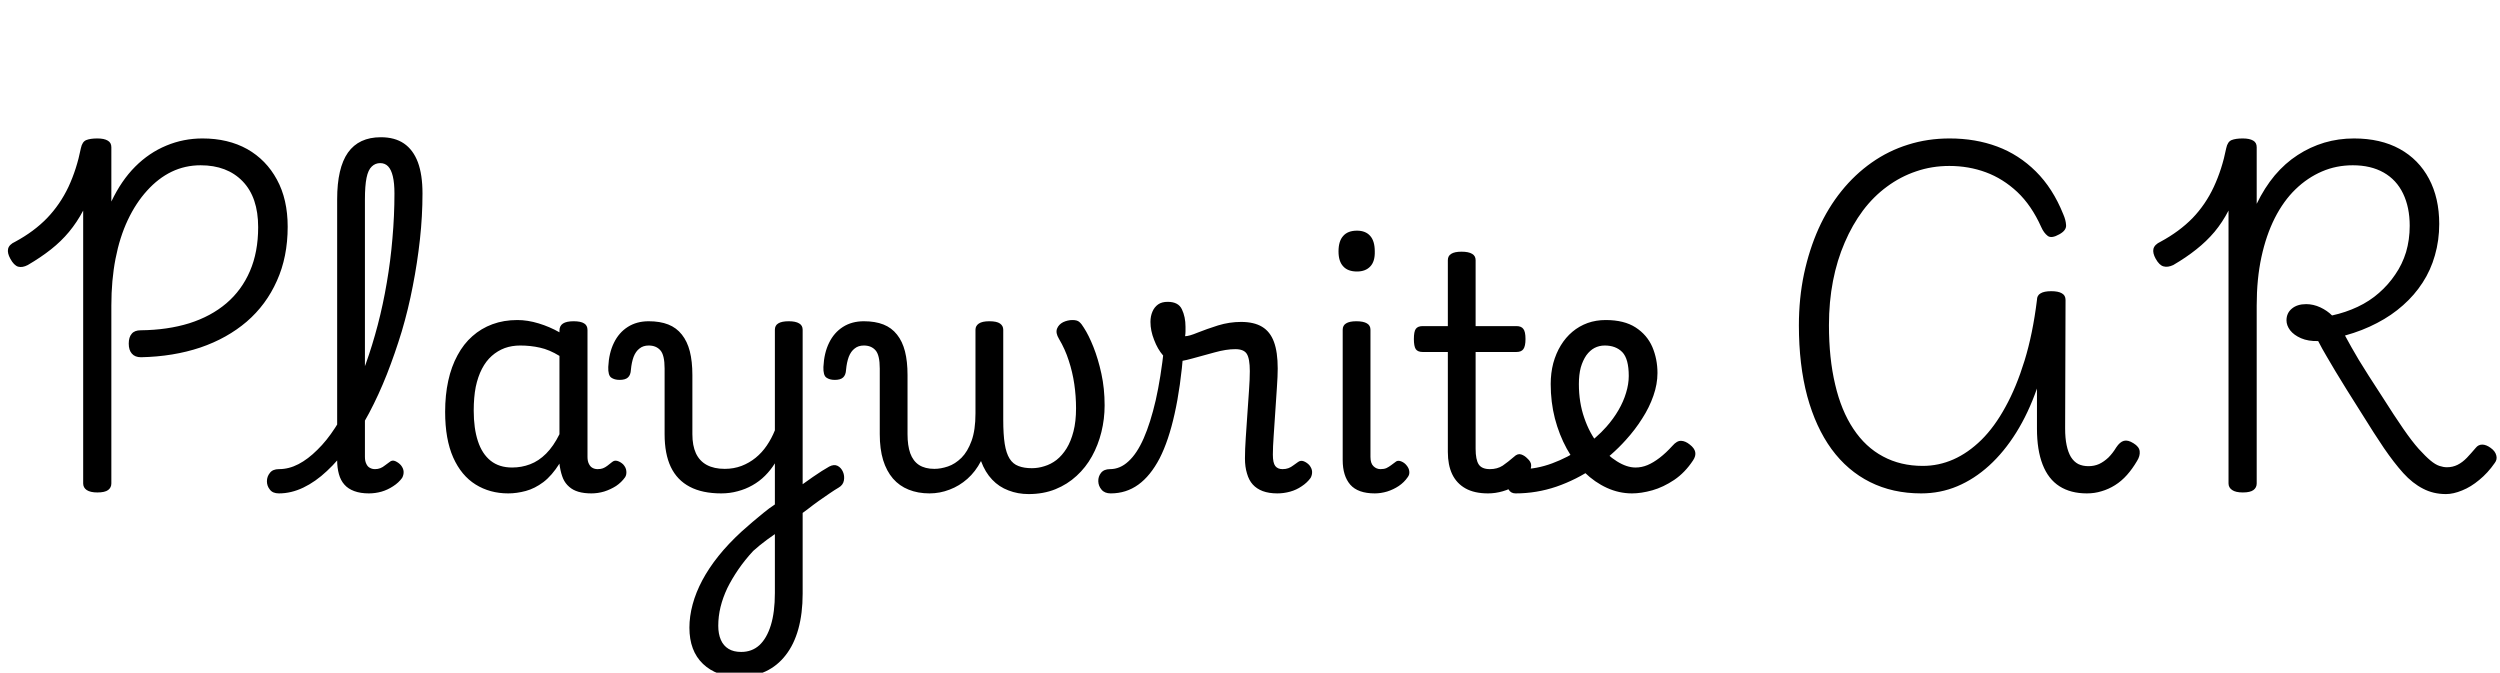 <svg xmlns="http://www.w3.org/2000/svg" xmlns:xlink="http://www.w3.org/1999/xlink" width="185.448" height="49.896"><path fill="black" d="M10.46 26.50L10.46 26.50Q10.01 26.50 9.78 26.23Q9.55 25.97 9.55 25.49L9.55 25.49Q9.55 25.01 9.77 24.76Q9.98 24.50 10.44 24.50L10.44 24.50Q12.43 24.48 14.04 23.98Q15.65 23.47 16.79 22.50Q17.93 21.53 18.54 20.11Q19.15 18.70 19.15 16.85L19.15 16.85Q19.15 14.64 18 13.45Q16.85 12.26 14.88 12.26L14.88 12.26Q13.73 12.26 12.73 12.74Q11.74 13.22 10.91 14.14Q10.08 15.05 9.48 16.32Q8.88 17.59 8.57 19.19Q8.26 20.78 8.26 22.66L8.26 22.66L8.26 35.86Q8.26 36.17 8.02 36.35Q7.78 36.53 7.22 36.53L7.22 36.53Q6.70 36.53 6.43 36.35Q6.17 36.17 6.17 35.86L6.17 35.86L6.17 15.62Q5.71 16.49 5.12 17.20Q4.54 17.90 3.78 18.50Q3.02 19.10 2.06 19.66L2.06 19.66Q1.66 19.87 1.34 19.78Q1.03 19.68 0.77 19.20L0.77 19.20Q0.53 18.77 0.60 18.46Q0.67 18.14 1.13 17.93L1.13 17.93Q2.52 17.18 3.49 16.18Q4.46 15.17 5.08 13.86Q5.69 12.55 6 10.99L6 10.99Q6.10 10.51 6.40 10.39Q6.70 10.27 7.22 10.27L7.22 10.27Q7.73 10.27 7.99 10.43Q8.26 10.58 8.26 10.92L8.26 10.92L8.26 14.95Q9 13.39 10.03 12.36Q11.06 11.33 12.34 10.80Q13.61 10.27 15.02 10.27L15.02 10.27Q16.92 10.27 18.34 11.06Q19.75 11.86 20.54 13.32Q21.34 14.78 21.34 16.82L21.34 16.82Q21.34 19.06 20.54 20.83Q19.75 22.61 18.30 23.86Q16.85 25.10 14.86 25.78Q12.86 26.45 10.46 26.50ZM20.69 36.60L20.69 36.60Q20.23 36.60 20.02 36.32Q19.80 36.05 19.80 35.70Q19.80 35.35 20.02 35.08Q20.23 34.80 20.69 34.80L20.69 34.80Q21.43 34.80 22.14 34.43Q22.85 34.06 23.54 33.37Q24.24 32.69 24.86 31.73Q25.49 30.77 26.06 29.57Q26.64 28.37 27.13 27Q27.62 25.63 28.02 24.11Q28.42 22.58 28.69 20.98Q28.97 19.37 29.11 17.69Q29.26 16.01 29.26 14.35L29.26 14.35Q29.26 13.99 29.57 13.80Q29.88 13.61 30.30 13.61Q30.72 13.61 31.03 13.80Q31.34 13.99 31.34 14.35L31.34 14.35Q31.34 16.03 31.15 17.76Q30.96 19.49 30.62 21.22Q30.29 22.94 29.80 24.59Q29.30 26.23 28.70 27.76Q28.10 29.28 27.38 30.64Q26.66 31.99 25.88 33.07Q25.10 34.15 24.25 34.94Q23.40 35.74 22.50 36.17Q21.60 36.60 20.69 36.60ZM27.36 36.60L27.36 36.60Q26.74 36.60 26.28 36.43Q25.82 36.26 25.55 35.95Q25.27 35.64 25.14 35.17Q25.01 34.70 25.01 34.13L25.01 34.13L25.01 14.78Q25.01 12.46 25.81 11.32Q26.62 10.18 28.25 10.18L28.25 10.18Q29.28 10.18 29.96 10.64Q30.65 11.11 31.00 12.04Q31.34 12.96 31.34 14.35L31.34 14.35Q31.34 14.81 31.03 15.02Q30.72 15.24 30.30 15.24Q29.88 15.24 29.57 15.02Q29.26 14.81 29.26 14.35L29.26 14.35Q29.26 13.58 29.14 13.08Q29.02 12.58 28.79 12.34Q28.56 12.10 28.20 12.10L28.20 12.10Q27.84 12.10 27.58 12.35Q27.31 12.60 27.19 13.19Q27.07 13.78 27.07 14.78L27.07 14.78L27.07 33.89Q27.07 34.20 27.17 34.40Q27.26 34.61 27.43 34.70Q27.60 34.80 27.82 34.80L27.82 34.80Q28.03 34.80 28.21 34.73Q28.39 34.66 28.56 34.52Q28.73 34.39 28.90 34.27L28.90 34.27Q29.09 34.10 29.33 34.21Q29.57 34.32 29.74 34.51L29.74 34.51Q29.93 34.75 29.94 34.99Q29.95 35.23 29.83 35.45L29.83 35.45Q29.57 35.81 29.16 36.07Q28.75 36.34 28.30 36.47Q27.84 36.60 27.36 36.60ZM37.70 36.60L37.70 36.60Q36.34 36.60 35.28 35.94Q34.22 35.28 33.62 33.94Q33.02 32.59 33.02 30.55L33.02 30.55Q33.02 29.30 33.25 28.25Q33.48 27.19 33.94 26.35Q34.39 25.51 35.04 24.94Q35.69 24.36 36.53 24.05Q37.37 23.74 38.38 23.74L38.38 23.74Q39.14 23.74 39.96 23.99Q40.78 24.24 41.50 24.65L41.50 24.65L41.50 24.53Q41.50 24.17 41.76 24Q42.02 23.83 42.55 23.83L42.55 23.83Q43.08 23.83 43.33 23.99Q43.58 24.14 43.58 24.48L43.58 24.48L43.58 33.89Q43.58 34.20 43.68 34.40Q43.78 34.61 43.94 34.70Q44.11 34.80 44.33 34.80L44.33 34.80Q44.57 34.80 44.72 34.74Q44.88 34.68 45.04 34.56Q45.19 34.44 45.41 34.27L45.41 34.27Q45.58 34.13 45.79 34.19Q46.01 34.25 46.22 34.44L46.22 34.44Q46.44 34.68 46.46 34.94Q46.49 35.21 46.37 35.40L46.37 35.40Q46.10 35.78 45.70 36.05Q45.29 36.31 44.82 36.46Q44.35 36.60 43.87 36.60L43.87 36.60Q43.32 36.60 42.91 36.48Q42.50 36.36 42.22 36.11Q41.93 35.86 41.77 35.50Q41.62 35.14 41.54 34.68L41.54 34.68Q41.54 34.66 41.52 34.57Q41.50 34.49 41.50 34.39L41.50 34.39Q40.94 35.28 40.31 35.76Q39.67 36.24 39 36.42Q38.33 36.60 37.70 36.60ZM35.14 30.46L35.14 30.46Q35.14 31.78 35.45 32.72Q35.76 33.67 36.40 34.18Q37.03 34.68 37.99 34.68L37.99 34.68Q38.69 34.68 39.32 34.44Q39.96 34.20 40.51 33.65Q41.06 33.10 41.50 32.21L41.50 32.21L41.50 26.40Q40.75 25.94 40.06 25.79Q39.36 25.63 38.59 25.63L38.59 25.63Q37.97 25.63 37.44 25.82Q36.91 26.02 36.48 26.40Q36.05 26.78 35.75 27.36Q35.45 27.94 35.29 28.70Q35.14 29.47 35.14 30.46ZM59.09 38.38L58.85 36.43Q59.21 36.17 59.58 35.89Q59.95 35.62 60.30 35.38Q60.65 35.14 60.96 34.94Q61.27 34.75 61.51 34.61L61.51 34.61Q61.87 34.42 62.14 34.56Q62.40 34.70 62.53 35.00Q62.66 35.30 62.60 35.64Q62.54 35.98 62.21 36.17L62.21 36.17Q61.92 36.34 61.54 36.60Q61.15 36.86 60.73 37.16Q60.31 37.46 59.89 37.79Q59.47 38.11 59.09 38.38L59.09 38.38ZM54.84 50.21L54.84 50.21Q53.16 50.21 52.15 49.25Q51.14 48.29 51.14 46.56L51.14 46.56Q51.14 45.72 51.38 44.83Q51.62 43.94 52.10 43.04Q52.58 42.14 53.30 41.24Q54.02 40.34 55.01 39.43L55.01 39.43Q55.42 39.07 55.82 38.72Q56.23 38.38 56.64 38.04Q57.05 37.70 57.48 37.42L57.48 37.42L57.48 34.37Q57.17 34.87 56.75 35.29Q56.33 35.71 55.81 36Q55.30 36.29 54.72 36.44Q54.14 36.60 53.50 36.60L53.50 36.60Q52.10 36.60 51.17 36.11Q50.23 35.62 49.76 34.64Q49.30 33.67 49.30 32.21L49.30 32.21L49.30 27.34Q49.30 26.33 48.98 25.98Q48.67 25.63 48.12 25.63L48.12 25.63Q47.71 25.63 47.44 25.85Q47.16 26.06 47.00 26.47Q46.85 26.88 46.80 27.43L46.80 27.43Q46.78 27.82 46.58 28.00Q46.39 28.18 45.96 28.18L45.96 28.18Q45.58 28.18 45.34 28.01Q45.10 27.84 45.12 27.22L45.12 27.22Q45.17 26.18 45.54 25.43Q45.91 24.67 46.57 24.25Q47.23 23.83 48.12 23.83L48.12 23.83Q48.96 23.83 49.57 24.07Q50.18 24.31 50.58 24.82Q50.98 25.32 51.17 26.06Q51.36 26.81 51.36 27.82L51.36 27.82L51.36 32.21Q51.36 33.05 51.62 33.62Q51.89 34.20 52.43 34.49Q52.97 34.78 53.76 34.78L53.76 34.78Q54.43 34.78 55.01 34.56Q55.58 34.34 56.05 33.96Q56.52 33.58 56.88 33.05Q57.24 32.52 57.48 31.92L57.48 31.92L57.48 24.46Q57.48 24.14 57.73 23.99Q57.98 23.83 58.51 23.83L58.51 23.83Q59.02 23.83 59.28 23.99Q59.54 24.14 59.54 24.46L59.54 24.46L59.54 44.04Q59.54 45.50 59.22 46.66Q58.90 47.81 58.28 48.60Q57.67 49.39 56.80 49.80Q55.92 50.21 54.84 50.21ZM54.98 48.36L54.98 48.36Q55.78 48.36 56.33 47.86Q56.88 47.35 57.18 46.38Q57.48 45.41 57.48 43.99L57.48 43.99L57.48 39.62Q57.17 39.84 56.89 40.04Q56.62 40.25 56.36 40.45Q56.11 40.66 55.87 40.87L55.87 40.87Q55.25 41.54 54.77 42.24Q54.29 42.94 53.95 43.63Q53.62 44.33 53.45 45.02Q53.28 45.72 53.28 46.42L53.28 46.42Q53.28 47.02 53.47 47.46Q53.66 47.90 54.04 48.13Q54.41 48.36 54.98 48.36ZM68.95 36.60L68.95 36.60Q68.09 36.60 67.40 36.32Q66.72 36.05 66.24 35.50Q65.76 34.94 65.51 34.13Q65.26 33.31 65.26 32.21L65.26 32.21L65.26 27.34Q65.26 26.33 64.94 25.98Q64.63 25.63 64.08 25.63L64.08 25.63Q63.67 25.63 63.40 25.85Q63.12 26.06 62.96 26.47Q62.81 26.88 62.76 27.43L62.76 27.43Q62.74 27.82 62.54 28.00Q62.35 28.18 61.92 28.18L61.92 28.18Q61.54 28.18 61.30 28.01Q61.06 27.84 61.08 27.22L61.08 27.22Q61.13 26.18 61.50 25.43Q61.87 24.67 62.53 24.25Q63.19 23.83 64.08 23.83L64.08 23.83Q64.92 23.83 65.53 24.07Q66.14 24.31 66.54 24.82Q66.94 25.32 67.13 26.06Q67.32 26.81 67.32 27.82L67.32 27.82L67.32 32.21Q67.32 33.05 67.52 33.62Q67.73 34.20 68.17 34.49Q68.62 34.78 69.31 34.78L69.31 34.78Q69.79 34.78 70.32 34.60Q70.85 34.42 71.32 33.96Q71.78 33.50 72.07 32.70Q72.36 31.90 72.36 30.67L72.36 30.67L72.36 24.46Q72.36 24.17 72.61 24Q72.86 23.83 73.39 23.83L73.39 23.83Q73.94 23.83 74.18 24Q74.42 24.17 74.42 24.46L74.42 24.46L74.42 31.13Q74.42 32.23 74.53 32.93Q74.64 33.62 74.89 34.02Q75.14 34.42 75.55 34.57Q75.96 34.73 76.54 34.73L76.54 34.73Q77.02 34.73 77.48 34.58Q77.95 34.44 78.37 34.12Q78.79 33.79 79.12 33.26Q79.44 32.74 79.63 32.00Q79.82 31.27 79.82 30.29L79.82 30.29Q79.82 29.38 79.69 28.49Q79.56 27.60 79.28 26.75Q79.01 25.90 78.55 25.13L78.55 25.13Q78.29 24.70 78.41 24.38Q78.53 24.07 78.86 23.90Q79.20 23.74 79.56 23.74L79.56 23.74Q79.90 23.74 80.06 23.88Q80.23 24.02 80.40 24.31L80.40 24.31Q80.76 24.86 81.11 25.74Q81.46 26.62 81.70 27.72Q81.94 28.82 81.94 30.07L81.94 30.07Q81.94 31.08 81.70 32.05Q81.46 33.02 81 33.85Q80.54 34.68 79.86 35.30Q79.18 35.93 78.29 36.29Q77.40 36.65 76.30 36.65L76.30 36.65Q75.50 36.65 74.81 36.38Q74.11 36.12 73.60 35.58Q73.08 35.04 72.77 34.20L72.77 34.20Q72.36 34.99 71.76 35.52Q71.16 36.05 70.44 36.32Q69.72 36.60 68.95 36.60ZM82.39 36.60L82.39 36.60Q81.94 36.60 81.71 36.32Q81.48 36.05 81.47 35.70Q81.46 35.35 81.67 35.08Q81.89 34.80 82.34 34.80L82.34 34.80Q83.09 34.80 83.71 34.22Q84.34 33.65 84.84 32.51Q85.34 31.37 85.73 29.69Q86.11 28.01 86.35 25.80L86.35 25.80L87.79 26.02Q87.58 28.70 87.13 30.70Q86.69 32.69 86.02 34.00Q85.34 35.30 84.44 35.95Q83.54 36.60 82.39 36.60ZM94.75 36.60L94.75 36.60Q94.13 36.60 93.67 36.43Q93.22 36.26 92.93 35.94Q92.64 35.62 92.50 35.12Q92.35 34.63 92.35 34.01L92.35 34.01Q92.35 33.34 92.41 32.47Q92.47 31.61 92.53 30.70Q92.59 29.78 92.65 28.96Q92.71 28.13 92.71 27.53L92.71 27.53Q92.71 26.59 92.48 26.24Q92.26 25.90 91.63 25.90L91.63 25.90Q90.96 25.90 90.10 26.14Q89.23 26.38 88.42 26.60Q87.60 26.83 87.10 26.83L87.10 26.83Q86.66 26.83 86.27 26.36Q85.87 25.90 85.61 25.21Q85.34 24.53 85.34 23.88L85.34 23.88Q85.34 23.45 85.49 23.11Q85.63 22.78 85.91 22.58Q86.18 22.39 86.62 22.39L86.62 22.39Q87.41 22.39 87.67 22.94Q87.94 23.50 87.94 24.24L87.94 24.24Q87.94 24.41 87.94 24.58Q87.94 24.74 87.91 24.94L87.91 24.94Q88.20 24.94 88.85 24.67Q89.50 24.41 90.35 24.14Q91.20 23.88 92.06 23.88L92.06 23.88Q93.02 23.88 93.62 24.24Q94.22 24.60 94.50 25.36Q94.78 26.11 94.78 27.34L94.78 27.34Q94.78 27.89 94.72 28.74Q94.66 29.59 94.60 30.54Q94.54 31.49 94.48 32.33Q94.42 33.17 94.42 33.72L94.42 33.72Q94.42 34.34 94.60 34.57Q94.78 34.80 95.14 34.80L95.14 34.80Q95.38 34.80 95.57 34.73Q95.76 34.66 95.94 34.52Q96.12 34.39 96.29 34.27L96.29 34.27Q96.48 34.13 96.72 34.22Q96.96 34.32 97.13 34.51L97.13 34.51Q97.32 34.75 97.33 34.99Q97.34 35.23 97.22 35.45L97.22 35.45Q96.96 35.81 96.56 36.07Q96.17 36.34 95.70 36.47Q95.23 36.60 94.75 36.60ZM101.98 36.60L101.98 36.60Q100.73 36.60 100.16 35.95Q99.60 35.30 99.60 34.13L99.60 34.13L99.60 24.46Q99.60 24.14 99.85 23.99Q100.10 23.83 100.61 23.83L100.61 23.83Q101.14 23.83 101.40 23.99Q101.66 24.14 101.66 24.46L101.66 24.46L101.66 33.89Q101.66 34.37 101.88 34.58Q102.10 34.80 102.41 34.80L102.41 34.80Q102.67 34.80 102.85 34.72Q103.03 34.63 103.19 34.51Q103.34 34.39 103.54 34.25L103.54 34.25Q103.68 34.13 103.93 34.22Q104.18 34.32 104.33 34.51L104.33 34.51Q104.52 34.73 104.54 34.97Q104.57 35.21 104.42 35.40L104.42 35.40Q104.16 35.78 103.76 36.05Q103.37 36.31 102.90 36.46Q102.43 36.60 101.98 36.60ZM100.66 20.14L100.66 20.14Q99.98 20.14 99.64 19.76Q99.29 19.39 99.29 18.65L99.29 18.65Q99.29 17.88 99.64 17.50Q99.98 17.11 100.66 17.11L100.66 17.11Q101.30 17.11 101.64 17.50Q101.98 17.88 101.98 18.65L101.98 18.65Q102.00 19.39 101.65 19.76Q101.30 20.14 100.66 20.14ZM110.38 36.60L110.38 36.60Q109.37 36.60 108.71 36.23Q108.05 35.86 107.72 35.17Q107.40 34.49 107.40 33.53L107.40 33.53L107.40 26.11L105.53 26.11Q105.17 26.11 105.02 25.90Q104.88 25.68 104.88 25.15L104.88 25.15Q104.88 24.60 105.02 24.40Q105.17 24.19 105.53 24.19L105.53 24.19L107.40 24.19L107.40 19.30Q107.40 18.98 107.65 18.83Q107.90 18.67 108.41 18.67L108.41 18.67Q108.94 18.67 109.20 18.83Q109.46 18.98 109.46 19.30L109.46 19.30L109.46 24.19L112.49 24.19Q112.85 24.19 113.00 24.40Q113.16 24.60 113.16 25.15L113.16 25.15Q113.16 25.68 113.00 25.90Q112.85 26.11 112.49 26.11L112.49 26.11L109.46 26.11L109.46 33.29Q109.46 34.10 109.69 34.45Q109.92 34.80 110.52 34.80L110.52 34.80Q111.07 34.80 111.47 34.54Q111.86 34.27 112.30 33.89L112.30 33.89Q112.58 33.62 112.84 33.71Q113.09 33.79 113.30 34.01L113.30 34.01Q113.57 34.25 113.58 34.50Q113.59 34.75 113.45 34.97L113.45 34.97Q113.04 35.57 112.54 35.93Q112.03 36.29 111.48 36.44Q110.93 36.60 110.38 36.60ZM121.06 36.60L121.06 36.60Q120.10 36.60 119.20 36.19Q118.30 35.78 117.54 35.04Q116.78 34.30 116.22 33.28Q115.66 32.26 115.34 31.04Q115.03 29.83 115.03 28.49L115.03 28.49Q115.03 27.67 115.22 26.94Q115.42 26.21 115.78 25.62Q116.14 25.03 116.64 24.61Q117.14 24.19 117.77 23.96Q118.39 23.74 119.11 23.74L119.11 23.74Q120.48 23.74 121.33 24.29Q122.18 24.84 122.57 25.74Q122.95 26.64 122.95 27.67L122.95 27.67Q122.95 28.49 122.65 29.35Q122.35 30.22 121.82 31.04Q121.30 31.87 120.60 32.64L120.60 32.64Q119.57 33.79 118.25 34.69Q116.93 35.59 115.45 36.10Q113.98 36.60 112.42 36.60L112.42 36.60Q112.08 36.60 111.91 36.32Q111.74 36.05 111.78 35.70Q111.82 35.35 112.08 35.08Q112.34 34.80 112.87 34.80L112.87 34.80Q113.98 34.80 115.14 34.37Q116.30 33.94 117.36 33.22Q118.42 32.50 119.16 31.66L119.16 31.66Q119.69 31.06 120.06 30.42Q120.43 29.78 120.62 29.14Q120.82 28.49 120.82 27.89L120.82 27.89Q120.82 26.62 120.34 26.12Q119.86 25.63 119.04 25.63L119.04 25.63Q118.63 25.63 118.28 25.81Q117.94 25.99 117.67 26.36Q117.41 26.74 117.26 27.26Q117.12 27.79 117.12 28.49L117.12 28.49Q117.12 29.86 117.52 31.00Q117.91 32.14 118.56 32.95Q119.21 33.77 119.94 34.22Q120.67 34.68 121.32 34.68L121.32 34.68Q121.78 34.68 122.21 34.50Q122.64 34.32 123.11 33.96Q123.58 33.60 124.06 33.07L124.06 33.07Q124.39 32.69 124.70 32.70Q125.02 32.71 125.35 32.98L125.35 32.98Q125.69 33.24 125.75 33.53Q125.81 33.82 125.59 34.15L125.59 34.15Q124.99 35.06 124.19 35.60Q123.38 36.14 122.57 36.37Q121.75 36.60 121.06 36.60ZM142.51 36.60L142.51 36.60Q140.40 36.60 138.72 35.76Q137.04 34.92 135.86 33.31Q134.69 31.70 134.06 29.39Q133.44 27.07 133.44 24.14L133.44 24.14Q133.44 22.13 133.82 20.32Q134.21 18.50 134.90 16.96Q135.60 15.41 136.60 14.17Q137.59 12.94 138.84 12.06Q140.09 11.18 141.54 10.73Q142.99 10.27 144.62 10.27L144.62 10.27Q146.54 10.27 148.15 10.87Q149.76 11.47 151.02 12.72Q152.28 13.97 153.05 15.89L153.05 15.89Q153.24 16.32 153.26 16.70Q153.29 17.09 152.76 17.38L152.76 17.38Q152.18 17.71 151.90 17.50Q151.61 17.28 151.42 16.85L151.42 16.85Q150.70 15.24 149.64 14.24Q148.58 13.25 147.31 12.78Q146.04 12.31 144.60 12.31L144.60 12.31Q143.30 12.31 142.14 12.71Q140.98 13.10 139.98 13.84Q138.98 14.57 138.19 15.62Q137.40 16.68 136.84 17.99Q136.27 19.30 135.97 20.84Q135.67 22.39 135.67 24.12L135.67 24.12Q135.67 26.59 136.13 28.52Q136.58 30.46 137.48 31.81Q138.38 33.17 139.68 33.86Q140.98 34.56 142.63 34.56L142.63 34.56Q143.81 34.56 144.90 34.08Q145.99 33.60 146.98 32.63Q147.96 31.66 148.76 30.19Q149.57 28.73 150.18 26.75Q150.79 24.77 151.10 22.25L151.10 22.25Q151.10 21.91 151.37 21.76Q151.63 21.60 152.16 21.60L152.16 21.60Q152.69 21.60 152.95 21.76Q153.22 21.91 153.22 22.25L153.22 22.25L153.19 31.78Q153.19 32.50 153.30 33.02Q153.41 33.55 153.62 33.90Q153.84 34.25 154.16 34.42Q154.49 34.58 154.92 34.58L154.92 34.58Q155.35 34.58 155.71 34.42Q156.07 34.25 156.40 33.94Q156.72 33.62 156.98 33.19L156.98 33.19Q157.25 32.78 157.55 32.70Q157.85 32.62 158.26 32.88L158.26 32.88Q158.69 33.14 158.72 33.48Q158.76 33.82 158.52 34.20L158.52 34.20Q158.18 34.78 157.78 35.23Q157.37 35.69 156.89 35.99Q156.41 36.29 155.89 36.44Q155.38 36.60 154.80 36.60L154.80 36.60Q153.60 36.60 152.77 36.07Q151.94 35.54 151.52 34.46Q151.10 33.38 151.10 31.80L151.10 31.80L151.10 28.82Q150.46 30.65 149.56 32.09Q148.66 33.53 147.55 34.54Q146.45 35.54 145.19 36.07Q143.93 36.60 142.51 36.60ZM181.44 36.65L181.44 36.65Q180.50 36.65 179.74 36.25Q178.97 35.86 178.27 35.09Q177.58 34.32 176.84 33.24Q176.11 32.16 175.25 30.77L175.25 30.77Q174.58 29.69 174.08 28.91Q173.59 28.13 173.24 27.54Q172.90 26.95 172.58 26.42Q172.27 25.90 171.96 25.30L171.96 25.30Q171.22 25.32 170.69 25.09Q170.16 24.86 169.88 24.50Q169.61 24.14 169.61 23.76L169.61 23.76Q169.61 23.23 170.00 22.90Q170.40 22.56 171.07 22.56L171.07 22.56Q171.60 22.56 172.12 22.80Q172.63 23.04 172.99 23.40L172.99 23.40Q174 23.18 174.89 22.76Q175.78 22.34 176.47 21.73Q177.17 21.12 177.68 20.36Q178.20 19.61 178.48 18.70Q178.75 17.78 178.75 16.75L178.75 16.75Q178.75 15.38 178.26 14.36Q177.77 13.34 176.82 12.80Q175.87 12.26 174.53 12.26L174.53 12.26Q173.30 12.26 172.24 12.72Q171.17 13.18 170.28 14.04Q169.39 14.90 168.74 16.18Q168.10 17.45 167.75 19.07Q167.40 20.69 167.40 22.66L167.40 22.66L167.40 35.86Q167.40 36.17 167.16 36.35Q166.92 36.53 166.37 36.53L166.37 36.53Q165.84 36.53 165.58 36.35Q165.31 36.17 165.31 35.86L165.31 35.86L165.31 15.62Q164.86 16.49 164.27 17.20Q163.68 17.90 162.92 18.50Q162.17 19.10 161.21 19.66L161.21 19.66Q160.80 19.85 160.49 19.76Q160.18 19.68 159.91 19.20L159.91 19.20Q159.67 18.77 159.74 18.46Q159.82 18.14 160.27 17.93L160.27 17.93Q161.66 17.18 162.64 16.18Q163.61 15.17 164.22 13.86Q164.83 12.55 165.14 10.99L165.14 10.99Q165.24 10.51 165.54 10.39Q165.84 10.27 166.37 10.27L166.37 10.27Q166.87 10.27 167.14 10.43Q167.40 10.58 167.40 10.92L167.40 10.92L167.40 15.12Q167.98 13.92 168.74 13.01Q169.51 12.10 170.44 11.50Q171.36 10.90 172.42 10.58Q173.47 10.27 174.62 10.27L174.62 10.27Q176.59 10.27 178.01 11.05Q179.42 11.83 180.18 13.26Q180.94 14.69 180.94 16.61L180.94 16.61Q180.94 17.83 180.62 18.94Q180.31 20.04 179.71 20.96Q179.11 21.89 178.26 22.64Q177.41 23.40 176.33 23.96Q175.25 24.53 173.95 24.89L173.95 24.89Q174.19 25.34 174.43 25.76Q174.67 26.18 174.97 26.69Q175.27 27.19 175.70 27.86Q176.14 28.54 176.74 29.47L176.74 29.47Q177.62 30.86 178.27 31.80Q178.92 32.74 179.42 33.30Q179.93 33.86 180.29 34.16Q180.65 34.46 180.95 34.56Q181.25 34.66 181.51 34.66L181.51 34.66Q181.94 34.66 182.30 34.48Q182.66 34.30 182.99 33.96Q183.31 33.62 183.65 33.22L183.65 33.22Q183.84 32.98 184.13 32.98Q184.42 32.98 184.75 33.22L184.75 33.22Q185.09 33.46 185.17 33.77Q185.26 34.08 185.06 34.34L185.06 34.34Q184.54 35.09 183.91 35.60Q183.29 36.12 182.64 36.38Q181.99 36.65 181.44 36.65Z"/></svg>
